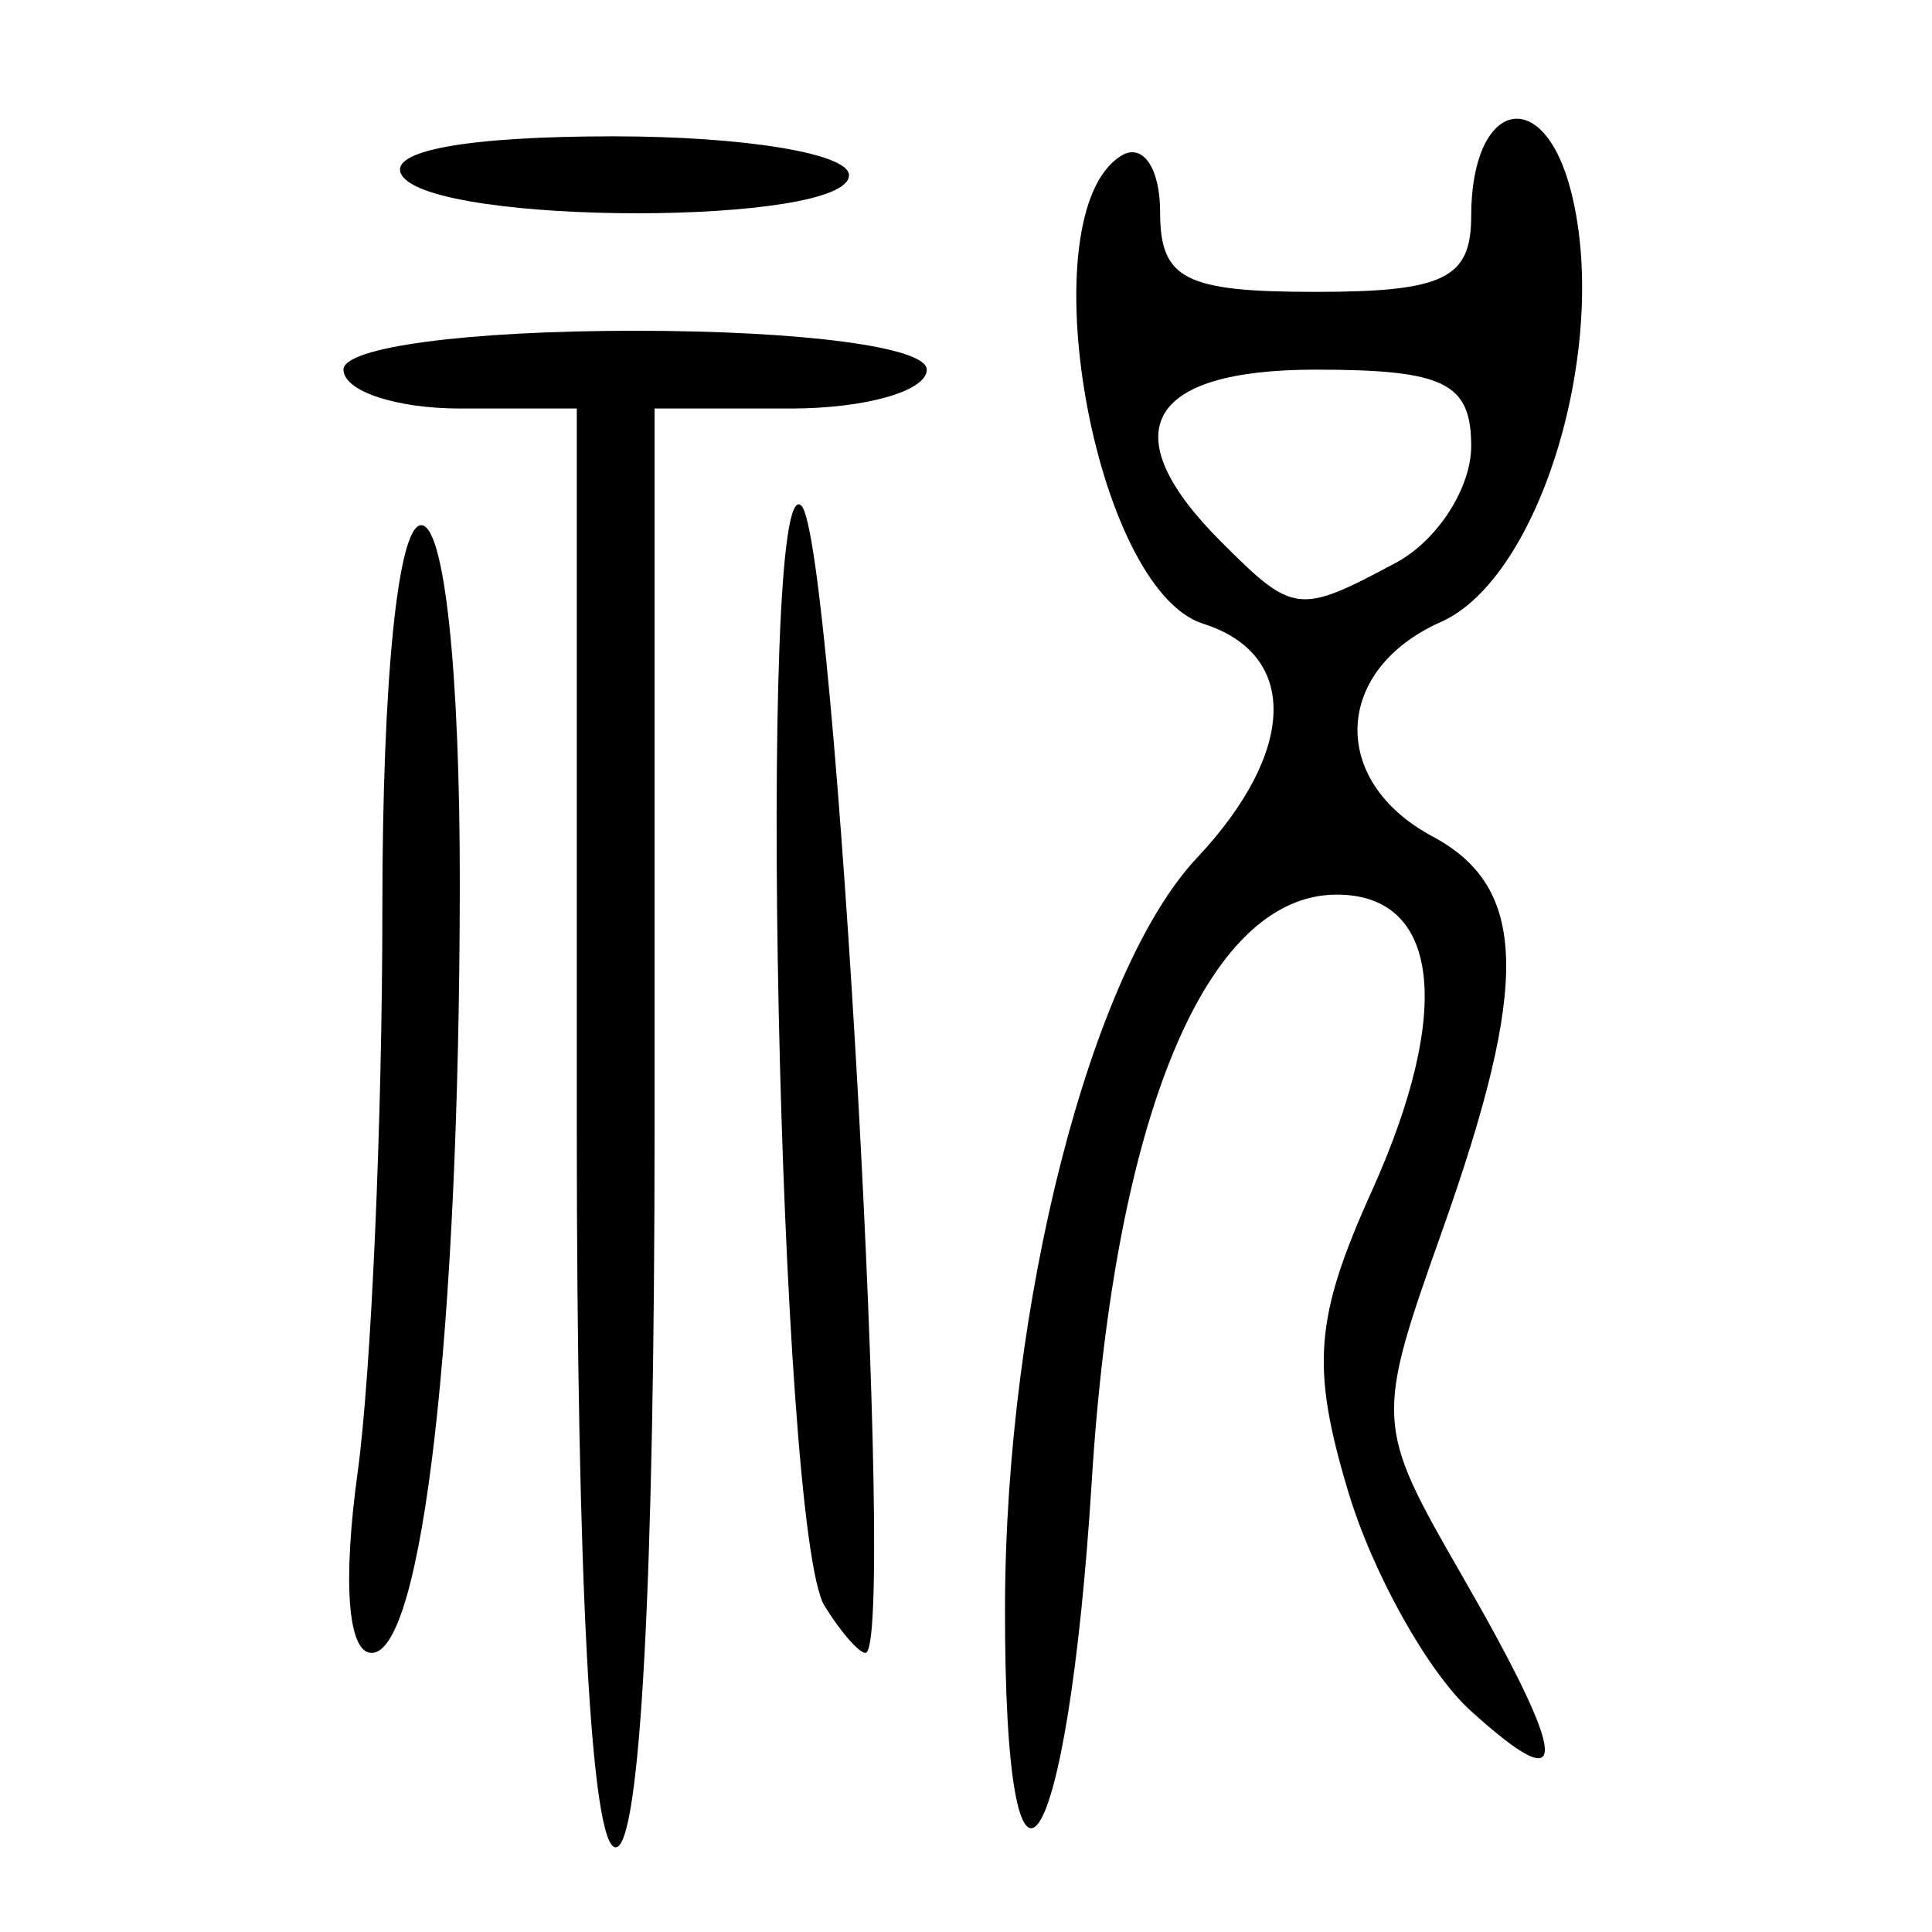 <?xml version="1.0" encoding="UTF-8" standalone="no"?>
<!-- Created with Inkscape (http://www.inkscape.org/) -->

<svg
   xmlns:dc="http://purl.org/dc/elements/1.1/"
   xmlns:cc="http://creativecommons.org/ns#"
   xmlns:rdf="http://www.w3.org/1999/02/22-rdf-syntax-ns#"
   xmlns:svg="http://www.w3.org/2000/svg"
   xmlns="http://www.w3.org/2000/svg"
   xmlns:sodipodi="http://sodipodi.sourceforge.net/DTD/sodipodi-0.dtd"
   xmlns:inkscape="http://www.inkscape.org/namespaces/inkscape"
   width="300"
   height="300"
   id="svg2"
   version="1.1"
   inkscape:version="0.48.4 r9939"
   sodipodi:docname="image-seal.svg">
  <defs
     id="defs4" />
  <sodipodi:namedview
     id="base"
     pagecolor="#ffffff"
     bordercolor="#666666"
     borderopacity="1.0"
     inkscape:pageopacity="0.0"
     inkscape:pageshadow="2"
     inkscape:zoom="1.979899"
     inkscape:cx="200.43343"
     inkscape:cy="134.48103"
     inkscape:document-units="px"
     inkscape:current-layer="layer1"
     showgrid="false"
     inkscape:window-width="1215"
     inkscape:window-height="1000"
     inkscape:window-x="65"
     inkscape:window-y="24"
     inkscape:window-maximized="1" />
  <g
     inkscape:label="Calque 1"
     inkscape:groupmode="layer"
     id="layer1"
     transform="translate(0,-752.362)">
    <path
       style="fill:#000000"
       d="m 89.565,927.507 0,-111.709 -18.115,0 c -9.963,0 -18.115,-2.717 -18.115,-6.038 0,-3.489 19.121,-6.038 45.287,-6.038 26.166,0 45.287,2.55 45.287,6.038 0,3.321 -9.51,6.038 -21.134,6.038 l -21.134,0 0,111.709 c 0,70.447 -2.23,111.709 -6.038,111.709 -3.808,0 -6.038,-41.262 -6.038,-111.709 z m 66.493,74.326 c 0.089,-47.118 13.298,-98.688 29.771,-116.222 15.519,-16.52 15.936,-31.654 1.001,-36.394 -17.098,-5.427 -27.299,-63.662 -12.729,-72.667 3.321,-2.053 6.038,1.863 6.038,8.701 0,10.48 3.795,12.433 24.153,12.433 19.883,0 24.153,-2.072 24.153,-11.72 0,-18.103 11.26,-20.808 15.545,-3.735 6.014,23.96 -4.884,59.89 -20.232,66.703 -16.699,7.412 -17.401,24.699 -1.352,33.288 14.846,7.945 15.212,22.762 1.515,61.326 -10.413,29.318 -10.371,30.067 3.019,53.332 16.791,29.174 17.22,35.426 1.452,21.157 -6.671,-6.037 -15.246,-21.38 -19.055,-34.095 -5.795,-19.342 -5.198,-26.952 3.656,-46.586 12.693,-28.147 10.581,-46.076 -5.427,-46.076 -20.166,0 -34.492,34.269 -38.029,90.966 -3.767,60.379 -13.584,74.644 -13.48,19.589 z m 60.708,-162.093 c 6.424,-3.438 11.68,-11.59 11.68,-18.115 0,-9.816 -4.17,-11.864 -24.153,-11.864 -26.32,0 -31.663,9.743 -14.664,26.741 11.226,11.226 12.033,11.322 27.138,3.238 z M 55.533,981.009 c 2.112,-15.408 3.84,-54.808 3.84,-87.555 0,-35.668 2.421,-59.54 6.038,-59.54 3.594,0 6.017,22.609 5.986,55.854 -0.065,69.458 -5.78,119.256 -13.686,119.256 -3.685,0 -4.53,-10.858 -2.178,-28.015 z m 72.501,20.716 c -7.147,-11.564 -10.642,-177.944 -3.588,-170.831 5.196,5.24 14.842,178.13 9.939,178.13 -1.012,0 -3.869,-3.284 -6.35,-7.299 z M 62.392,779.569 c -2.331,-3.772 10.001,-6.038 32.854,-6.038 20.365,0 36.586,2.677 36.586,6.038 0,7.881 -64.57,7.881 -69.44,0 z"
       id="path3055"
       inkscape:connector-curvature="0" />
  </g>
</svg>
